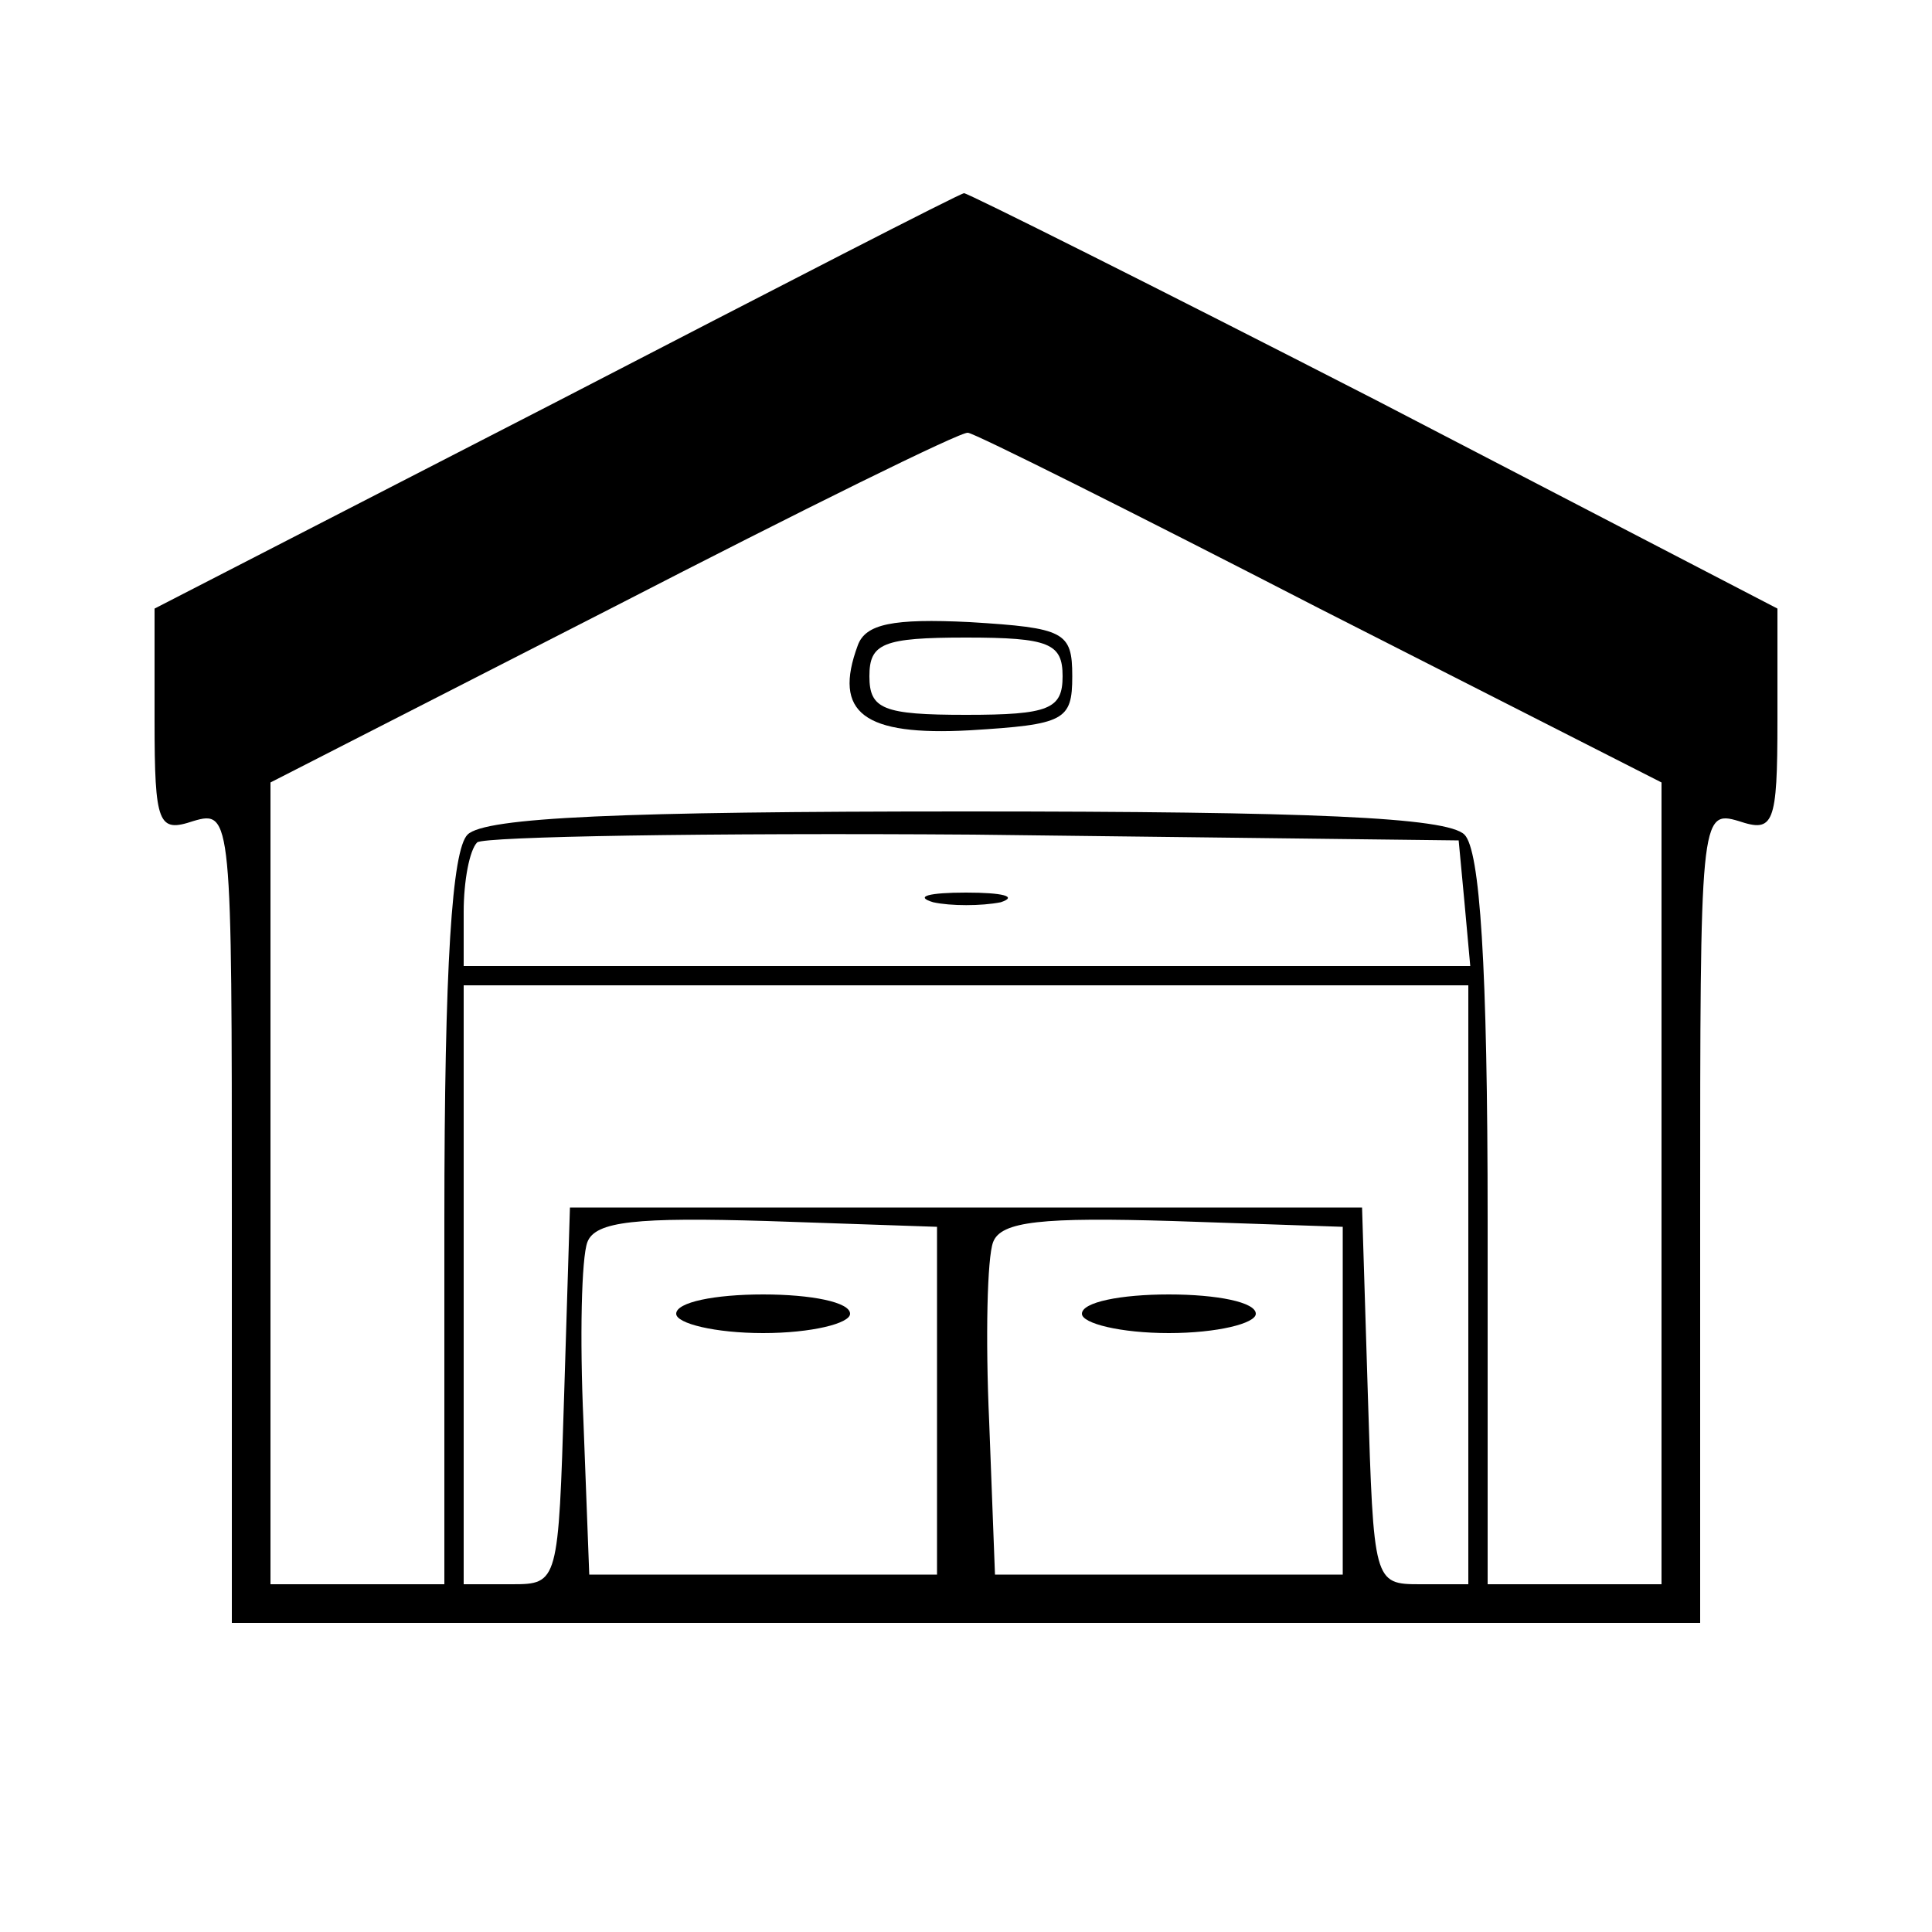 <?xml version="1.0" standalone="no"?>
<!DOCTYPE svg PUBLIC "-//W3C//DTD SVG 20010904//EN"
 "http://www.w3.org/TR/2001/REC-SVG-20010904/DTD/svg10.dtd">
<svg version="1.0" xmlns="http://www.w3.org/2000/svg"
 width="100pt" height="100pt" viewBox="0 0 100 100"
 preserveAspectRatio="xMidYMid meet">

<g transform="translate(0,100) scale(0.1,-0.1)"
fill="#000000" stroke="none">
<path d="M288 792 l-208 -107 0 -58 c0 -54 2 -58 20 -52 20 6 20 2 20 -204 l0
-211 380 0 380 0 0 211 c0 206 0 210 20 204 18 -6 20 -2 20 52 l0 58 -208 108
c-115 59 -211 107 -213 107 -2 0 -97 -49 -211 -108z m395 -107 l177 -90 0
-207 0 -208 -45 0 -45 0 0 188 c0 133 -4 192 -12 200 -9 9 -80 12 -258 12
-178 0 -249 -3 -258 -12 -8 -8 -12 -67 -12 -200 l0 -188 -45 0 -45 0 0 208 0
207 178 91 c97 50 180 91 183 90 3 0 85 -41 182 -91z m75 -152 l3 -33 -260 0
-261 0 0 28 c0 16 3 32 7 36 4 3 119 5 257 4 l251 -3 3 -32z m2 -198 l0 -155
-25 0 c-24 0 -24 1 -27 98 l-3 97 -205 0 -205 0 -3 -97 c-3 -97 -3 -98 -27
-98 l-25 0 0 155 0 155 260 0 260 0 0 -155z m-275 -60 l0 -90 -90 0 -90 0 -3
79 c-2 44 -1 85 2 93 4 11 26 13 93 11 l88 -3 0 -90z m210 0 l0 -90 -90 0 -90
0 -3 79 c-2 44 -1 85 2 93 4 11 26 13 93 11 l88 -3 0 -90z"/>
<path d="M444 666 c-13 -35 3 -47 58 -44 49 3 53 5 53 28 0 23 -4 25 -53 28
-40 2 -54 -1 -58 -12z m106 -16 c0 -17 -7 -20 -50 -20 -43 0 -50 3 -50 20 0
17 7 20 50 20 43 0 50 -3 50 -20z"/>
<path d="M483 533 c9 -2 25 -2 35 0 9 3 1 5 -18 5 -19 0 -27 -2 -17 -5z"/>
<path d="M350 320 c0 -5 20 -10 45 -10 25 0 45 5 45 10 0 6 -20 10 -45 10 -25
0 -45 -4 -45 -10z"/>
<path d="M560 320 c0 -5 20 -10 45 -10 25 0 45 5 45 10 0 6 -20 10 -45 10 -25
0 -45 -4 -45 -10z"/>
</g>
</svg>

